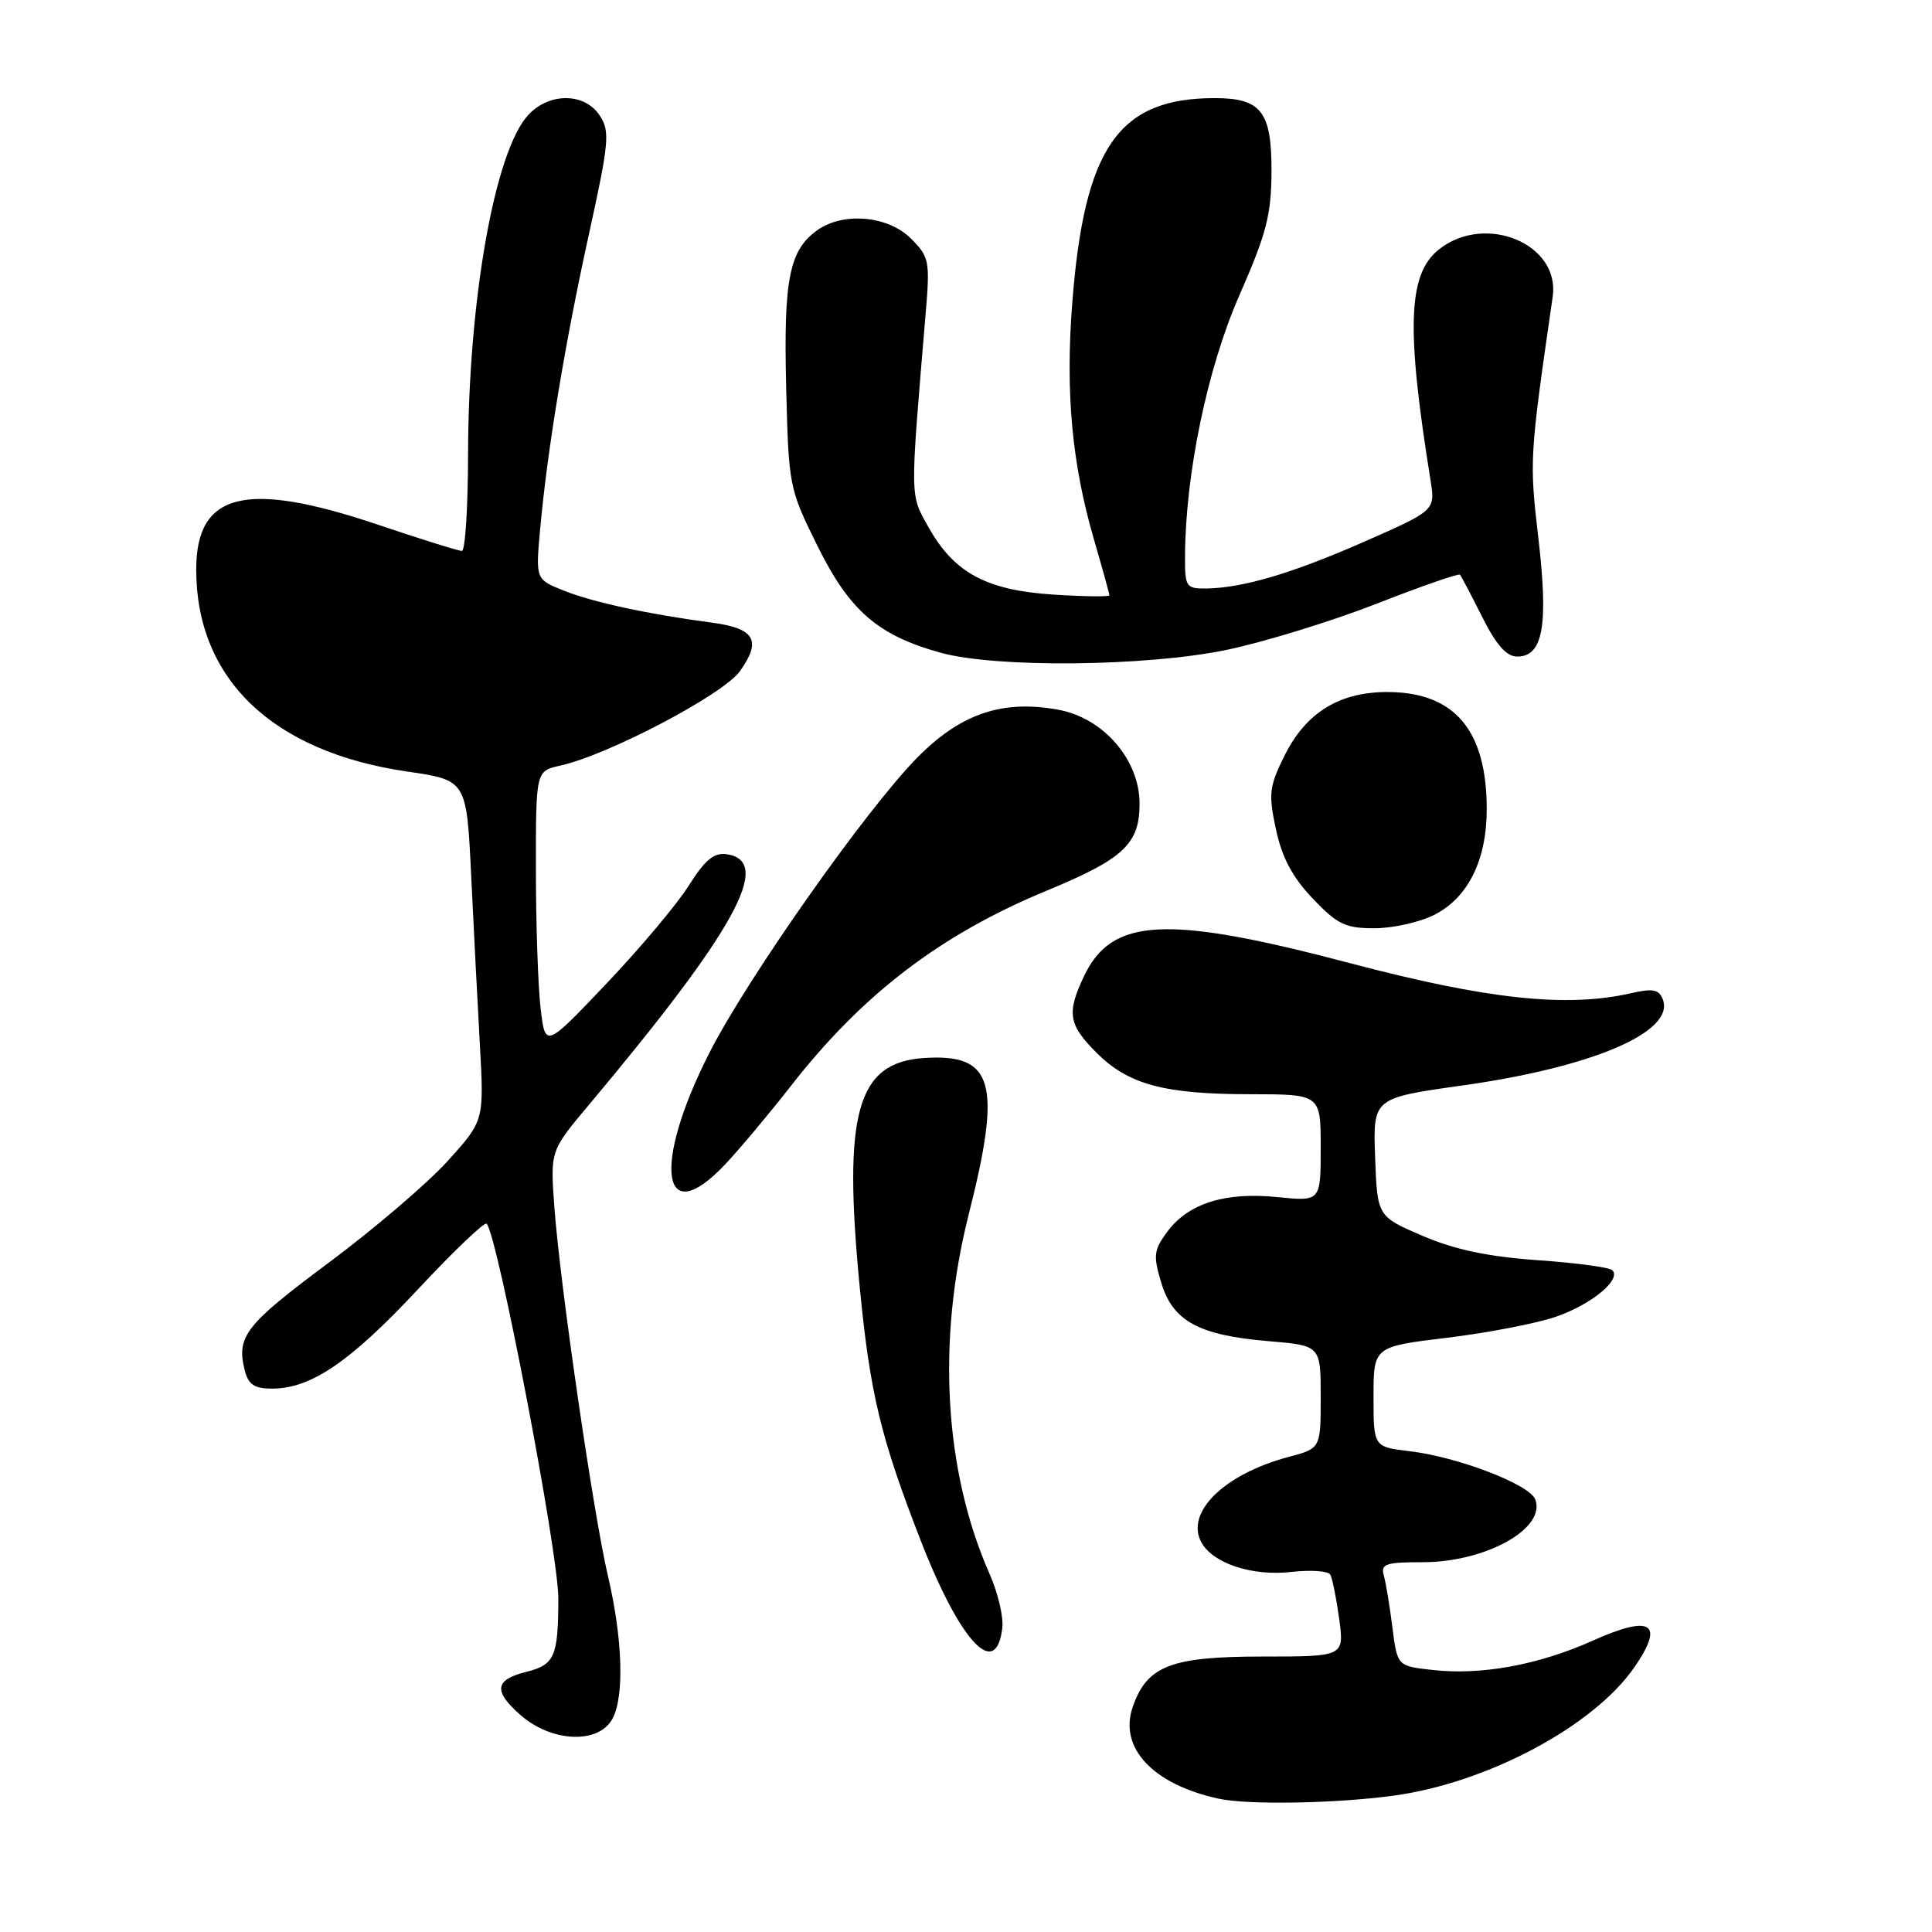 <?xml version="1.0" encoding="UTF-8" standalone="no"?>
<!DOCTYPE svg PUBLIC "-//W3C//DTD SVG 1.1//EN" "http://www.w3.org/Graphics/SVG/1.1/DTD/svg11.dtd" >
<svg xmlns="http://www.w3.org/2000/svg" xmlns:xlink="http://www.w3.org/1999/xlink" version="1.1" viewBox="0 0 256 256">
 <g >
 <path fill="currentColor"
d=" M 184.68 237.93 C 197.08 236.24 211.13 228.75 216.54 220.95 C 220.62 215.06 218.84 213.90 211.06 217.39 C 203.89 220.61 196.25 222.01 189.83 221.28 C 185.15 220.76 185.15 220.76 184.50 215.63 C 184.15 212.81 183.63 209.71 183.36 208.75 C 182.93 207.23 183.61 207.00 188.53 207.00 C 196.88 207.00 204.90 202.52 203.43 198.68 C 202.67 196.69 193.16 193.04 186.76 192.29 C 182.00 191.72 182.00 191.72 182.00 185.08 C 182.00 178.44 182.00 178.44 191.75 177.26 C 197.11 176.61 203.59 175.36 206.15 174.48 C 210.87 172.86 214.88 169.55 213.64 168.31 C 213.26 167.93 208.80 167.33 203.73 166.98 C 197.14 166.51 192.79 165.59 188.50 163.76 C 182.50 161.18 182.50 161.18 182.21 153.34 C 181.93 145.50 181.93 145.50 193.71 143.84 C 211.06 141.41 221.98 136.72 220.33 132.42 C 219.82 131.10 219.01 130.94 216.10 131.61 C 207.61 133.55 197.05 132.42 178.95 127.64 C 154.56 121.20 147.34 121.55 143.63 129.36 C 141.32 134.24 141.57 135.77 145.30 139.50 C 149.51 143.71 154.25 144.99 165.75 144.99 C 175.00 145.00 175.00 145.00 175.00 152.10 C 175.00 159.20 175.00 159.20 169.25 158.62 C 162.31 157.92 157.47 159.45 154.67 163.21 C 152.88 165.63 152.79 166.37 153.87 169.96 C 155.40 175.06 158.83 176.93 168.08 177.71 C 175.00 178.29 175.00 178.29 175.00 185.11 C 175.00 191.92 175.00 191.92 170.75 193.05 C 162.17 195.33 156.99 200.44 159.21 204.41 C 160.76 207.18 165.95 208.88 171.12 208.29 C 173.66 208.00 175.97 208.16 176.26 208.63 C 176.54 209.11 177.07 211.75 177.45 214.50 C 178.12 219.50 178.12 219.50 167.31 219.50 C 155.15 219.50 151.99 220.72 150.10 226.16 C 148.20 231.58 152.76 236.45 161.50 238.34 C 165.43 239.18 176.98 238.98 184.68 237.93 Z  M 81.15 227.75 C 82.75 224.80 82.51 217.13 80.55 208.80 C 78.62 200.58 74.21 170.22 73.46 160.00 C 72.91 152.50 72.91 152.50 77.95 146.50 C 97.45 123.25 102.50 114.07 96.28 113.19 C 94.61 112.95 93.42 113.93 91.29 117.31 C 89.76 119.76 84.85 125.60 80.38 130.31 C 72.26 138.86 72.26 138.86 71.64 133.68 C 71.30 130.83 71.01 122.57 71.01 115.33 C 71.00 102.16 71.00 102.16 74.22 101.45 C 80.56 100.06 95.84 92.03 98.05 88.93 C 100.95 84.85 100.03 83.26 94.31 82.50 C 85.90 81.39 78.61 79.81 74.73 78.27 C 70.97 76.77 70.97 76.77 71.57 70.13 C 72.54 59.52 74.85 45.52 78.03 31.06 C 80.72 18.81 80.84 17.41 79.47 15.31 C 77.48 12.27 72.80 12.23 70.01 15.22 C 65.56 19.99 62.05 39.79 62.02 60.25 C 62.01 67.26 61.64 73.00 61.20 73.00 C 60.75 73.00 55.72 71.43 50.00 69.50 C 32.56 63.63 26.00 65.25 26.00 75.46 C 26.00 89.96 36.09 99.63 53.94 102.23 C 61.82 103.38 61.82 103.38 62.43 115.94 C 62.76 122.85 63.28 133.00 63.59 138.50 C 64.14 148.50 64.14 148.50 59.32 153.84 C 56.67 156.77 49.55 162.86 43.51 167.35 C 32.50 175.55 31.30 177.08 32.43 181.58 C 32.91 183.47 33.70 184.00 36.06 184.00 C 41.20 184.00 46.41 180.45 55.36 170.86 C 60.10 165.79 64.20 161.87 64.48 162.15 C 65.92 163.59 74.00 205.78 73.98 211.79 C 73.97 219.51 73.50 220.59 69.73 221.53 C 65.58 222.57 65.35 224.03 68.86 227.16 C 73.01 230.87 79.29 231.17 81.15 227.75 Z  M 132.81 215.71 C 132.99 214.26 132.23 211.06 131.14 208.59 C 125.12 194.98 124.11 177.74 128.34 161.00 C 132.78 143.47 131.68 139.59 122.46 140.19 C 113.53 140.77 111.67 147.43 113.93 170.67 C 115.29 184.68 116.71 190.55 122.02 204.18 C 127.26 217.62 131.99 222.67 132.81 215.71 Z  M 96.12 154.25 C 98.06 152.19 101.95 147.54 104.77 143.93 C 114.27 131.73 124.65 123.81 138.78 117.98 C 148.89 113.80 151.00 111.82 151.00 106.49 C 151.00 100.67 146.21 95.13 140.22 94.04 C 132.81 92.69 127.31 94.55 121.56 100.37 C 114.79 107.23 99.06 129.56 94.00 139.50 C 86.38 154.47 87.64 163.26 96.12 154.25 Z  M 190.00 121.25 C 194.50 119.00 197.00 114.00 197.00 107.22 C 197.00 96.87 192.83 91.83 184.16 91.70 C 177.63 91.60 173.10 94.32 170.22 100.10 C 168.17 104.23 168.06 105.17 169.07 109.89 C 169.87 113.64 171.25 116.23 173.94 119.06 C 177.20 122.48 178.27 123.00 182.10 123.00 C 184.52 123.00 188.07 122.21 190.00 121.25 Z  M 162.50 86.12 C 167.45 85.09 176.37 82.35 182.32 80.03 C 188.26 77.70 193.27 75.96 193.45 76.15 C 193.62 76.34 194.95 78.86 196.40 81.75 C 198.26 85.46 199.62 87.00 201.04 87.00 C 204.45 87.00 205.19 82.91 203.85 71.37 C 202.64 61.00 202.66 60.61 205.74 39.31 C 206.75 32.33 196.84 28.19 190.69 33.03 C 186.56 36.28 186.29 43.35 189.54 63.56 C 190.20 67.63 190.20 67.63 180.81 71.76 C 171.20 75.99 164.62 77.93 159.75 77.98 C 157.17 78.00 157.00 77.73 157.02 73.75 C 157.07 62.80 159.98 48.79 164.22 39.14 C 167.82 30.93 168.46 28.49 168.48 22.67 C 168.50 14.79 167.11 13.00 160.96 13.00 C 148.21 13.00 143.68 19.51 142.08 40.14 C 141.16 51.99 142.03 61.45 144.96 71.50 C 146.08 75.35 147.00 78.67 147.00 78.88 C 147.00 79.09 143.68 79.05 139.62 78.79 C 130.73 78.22 126.45 75.92 123.07 69.92 C 120.55 65.42 120.56 66.54 122.63 41.84 C 123.25 34.53 123.16 34.07 120.68 31.59 C 117.69 28.60 111.79 28.06 108.36 30.46 C 104.59 33.10 103.82 36.93 104.17 51.21 C 104.50 64.45 104.55 64.72 108.32 72.34 C 112.57 80.94 116.35 84.21 124.68 86.50 C 132.03 88.52 151.84 88.32 162.50 86.12 Z "/>
</g>
</svg>